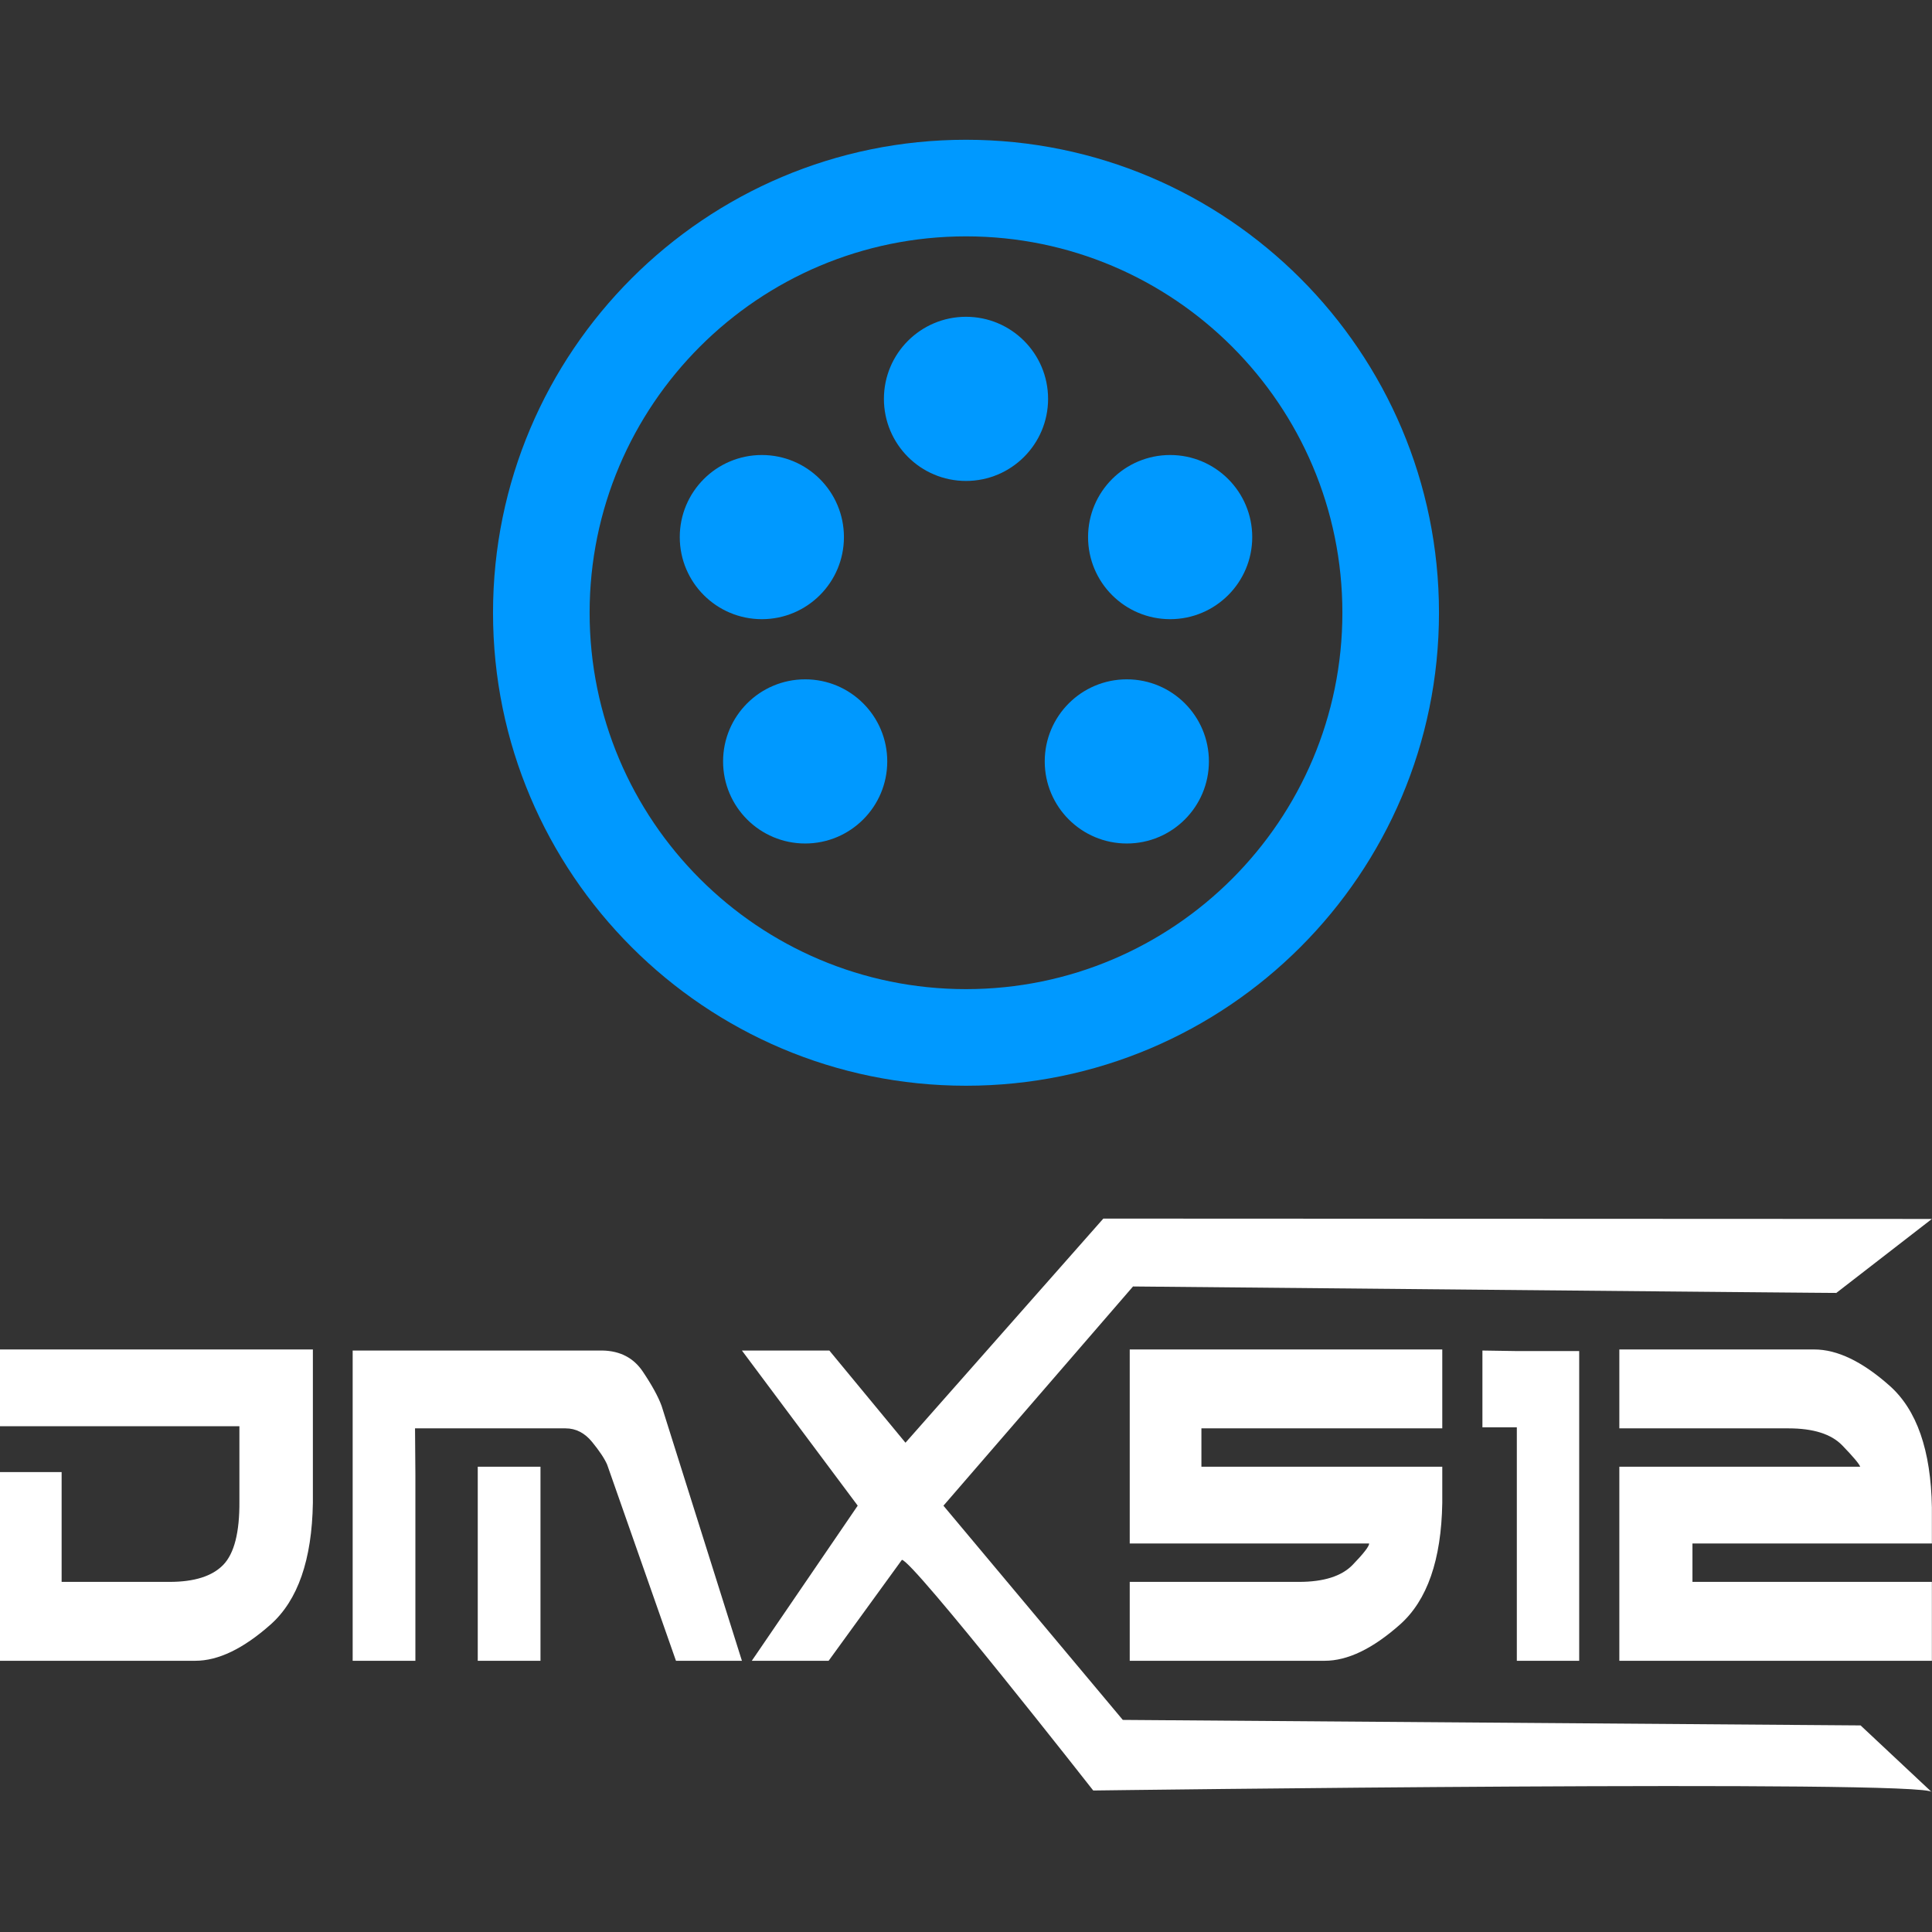 <?xml version="1.0" encoding="UTF-8" standalone="no"?>
<!DOCTYPE svg PUBLIC "-//W3C//DTD SVG 1.1//EN" "http://www.w3.org/Graphics/SVG/1.1/DTD/svg11.dtd">
<svg width="100%" height="100%" viewBox="0 0 150 150" version="1.1" xmlns="http://www.w3.org/2000/svg" xmlns:xlink="http://www.w3.org/1999/xlink" xml:space="preserve" xmlns:serif="http://www.serif.com/" style="fill-rule:evenodd;clip-rule:evenodd;stroke-linecap:round;stroke-linejoin:round;stroke-miterlimit:1.5;">
    <rect x="0" y="0" width="150" height="150" fill="#333333" stroke="none"/>
    <g transform="matrix(2.319,0,0,3.449,-47.022,-165.357)">
        <path d="M22.34,81.081L22.34,83.553L25.952,83.553C26.784,83.553 27.384,83.425 27.752,83.169C28.12,82.913 28.3,82.437 28.292,81.741L28.292,80.049L20.276,80.049L20.276,78.321L30.752,78.321L30.752,81.777C30.72,83.057 30.248,83.969 29.336,84.513C28.424,85.057 27.584,85.329 26.816,85.329L20.276,85.329L20.276,81.081L22.34,81.081Z" style="fill:white;fill-rule:nonzero;"/>
        <path d="M34.184,85.329L32.084,85.329L32.084,78.345L40.448,78.345C41.04,78.353 41.49,78.511 41.798,78.819C42.106,79.127 42.316,79.385 42.428,79.593L45.116,85.329L42.908,85.329L40.604,80.913C40.516,80.777 40.348,80.607 40.1,80.403C39.852,80.199 39.556,80.097 39.212,80.097L34.172,80.097L34.184,81.141L34.184,85.329ZM38.372,85.329L36.272,85.329L36.272,80.961L38.372,80.961L38.372,85.329Z" style="fill:white;fill-rule:nonzero;"/>
        <path d="M48.043,78.345L50.592,80.42L57.216,75.375L84.956,75.383L81.757,77.048C82.301,77.056 58.21,76.903 58.21,76.903L51.863,81.838L57.868,86.66L82.569,86.784L84.956,88.288C84.956,88 56.878,88.249 56.878,88.249C56.878,88.249 50.824,83.057 50.472,83.057L48.019,85.329L45.447,85.329L48.993,81.837L45.116,78.345L48.043,78.345Z" style="fill:white;fill-rule:nonzero;"/>
        <path d="M58.1,82.689L58.1,78.321L68.564,78.321L68.564,80.097L60.5,80.097L60.5,80.961L68.564,80.961L68.564,81.777C68.532,83.057 68.06,83.969 67.148,84.513C66.236,85.057 65.396,85.329 64.628,85.329L58.1,85.329L58.1,83.553L63.764,83.553C64.596,83.553 65.196,83.425 65.564,83.169C65.932,82.913 66.116,82.753 66.116,82.689L58.1,82.689Z" style="fill:white;fill-rule:nonzero;"/>
        <path d="M71.06,80.073L71.06,85.329L73.148,85.329L73.148,78.357L71.06,78.357L69.908,78.345L69.908,80.073L71.06,80.073Z" style="fill:white;fill-rule:nonzero;"/>
        <path d="M84.956,82.689L84.956,81.873C84.924,80.593 84.452,79.681 83.54,79.137C82.628,78.593 81.788,78.321 81.02,78.321L74.492,78.321L74.492,80.097L80.156,80.097C80.988,80.097 81.588,80.225 81.956,80.481C82.324,80.737 82.524,80.897 82.556,80.961L74.492,80.961L74.492,85.329L84.956,85.329L84.956,83.553L76.94,83.553L76.94,82.689L84.956,82.689Z" style="fill:white;fill-rule:nonzero;"/>
    </g>
    <path d="M75,10.851C95.268,10.851 111.722,27.306 111.722,47.573C111.722,67.841 95.268,84.296 75,84.296C54.732,84.296 38.278,67.841 38.278,47.573C38.278,27.306 54.732,10.851 75,10.851ZM75,18.351C58.872,18.351 45.778,31.445 45.778,47.573C45.778,63.701 58.872,76.796 75,76.796C91.128,76.796 104.222,63.701 104.222,47.573C104.222,31.445 91.128,18.351 75,18.351Z" style="fill:rgb(0,153,255);"/>
    <g transform="matrix(1,0,0,1,-30.778,-1.014)">
        <circle cx="89.928" cy="42.714" r="5.873" style="fill:rgb(0,153,255);stroke:rgb(0,153,255);stroke-width:1px;"/>
    </g>
    <g transform="matrix(1,0,0,1,0.922,-1.014)">
        <circle cx="89.928" cy="42.714" r="5.873" style="fill:rgb(0,153,255);stroke:rgb(0,153,255);stroke-width:1px;"/>
    </g>
    <g transform="matrix(1,0,0,1,-2.442,16.402)">
        <circle cx="89.928" cy="42.714" r="5.873" style="fill:rgb(0,153,255);stroke:rgb(0,153,255);stroke-width:1px;"/>
    </g>
    <g transform="matrix(1,0,0,1,-27.415,16.402)">
        <circle cx="89.928" cy="42.714" r="5.873" style="fill:rgb(0,153,255);stroke:rgb(0,153,255);stroke-width:1px;"/>
    </g>
    <g transform="matrix(1,0,0,1,-14.928,-11.746)">
        <circle cx="89.928" cy="42.714" r="5.873" style="fill:rgb(0,153,255);stroke:rgb(0,153,255);stroke-width:1px;"/>
    </g>
</svg>
